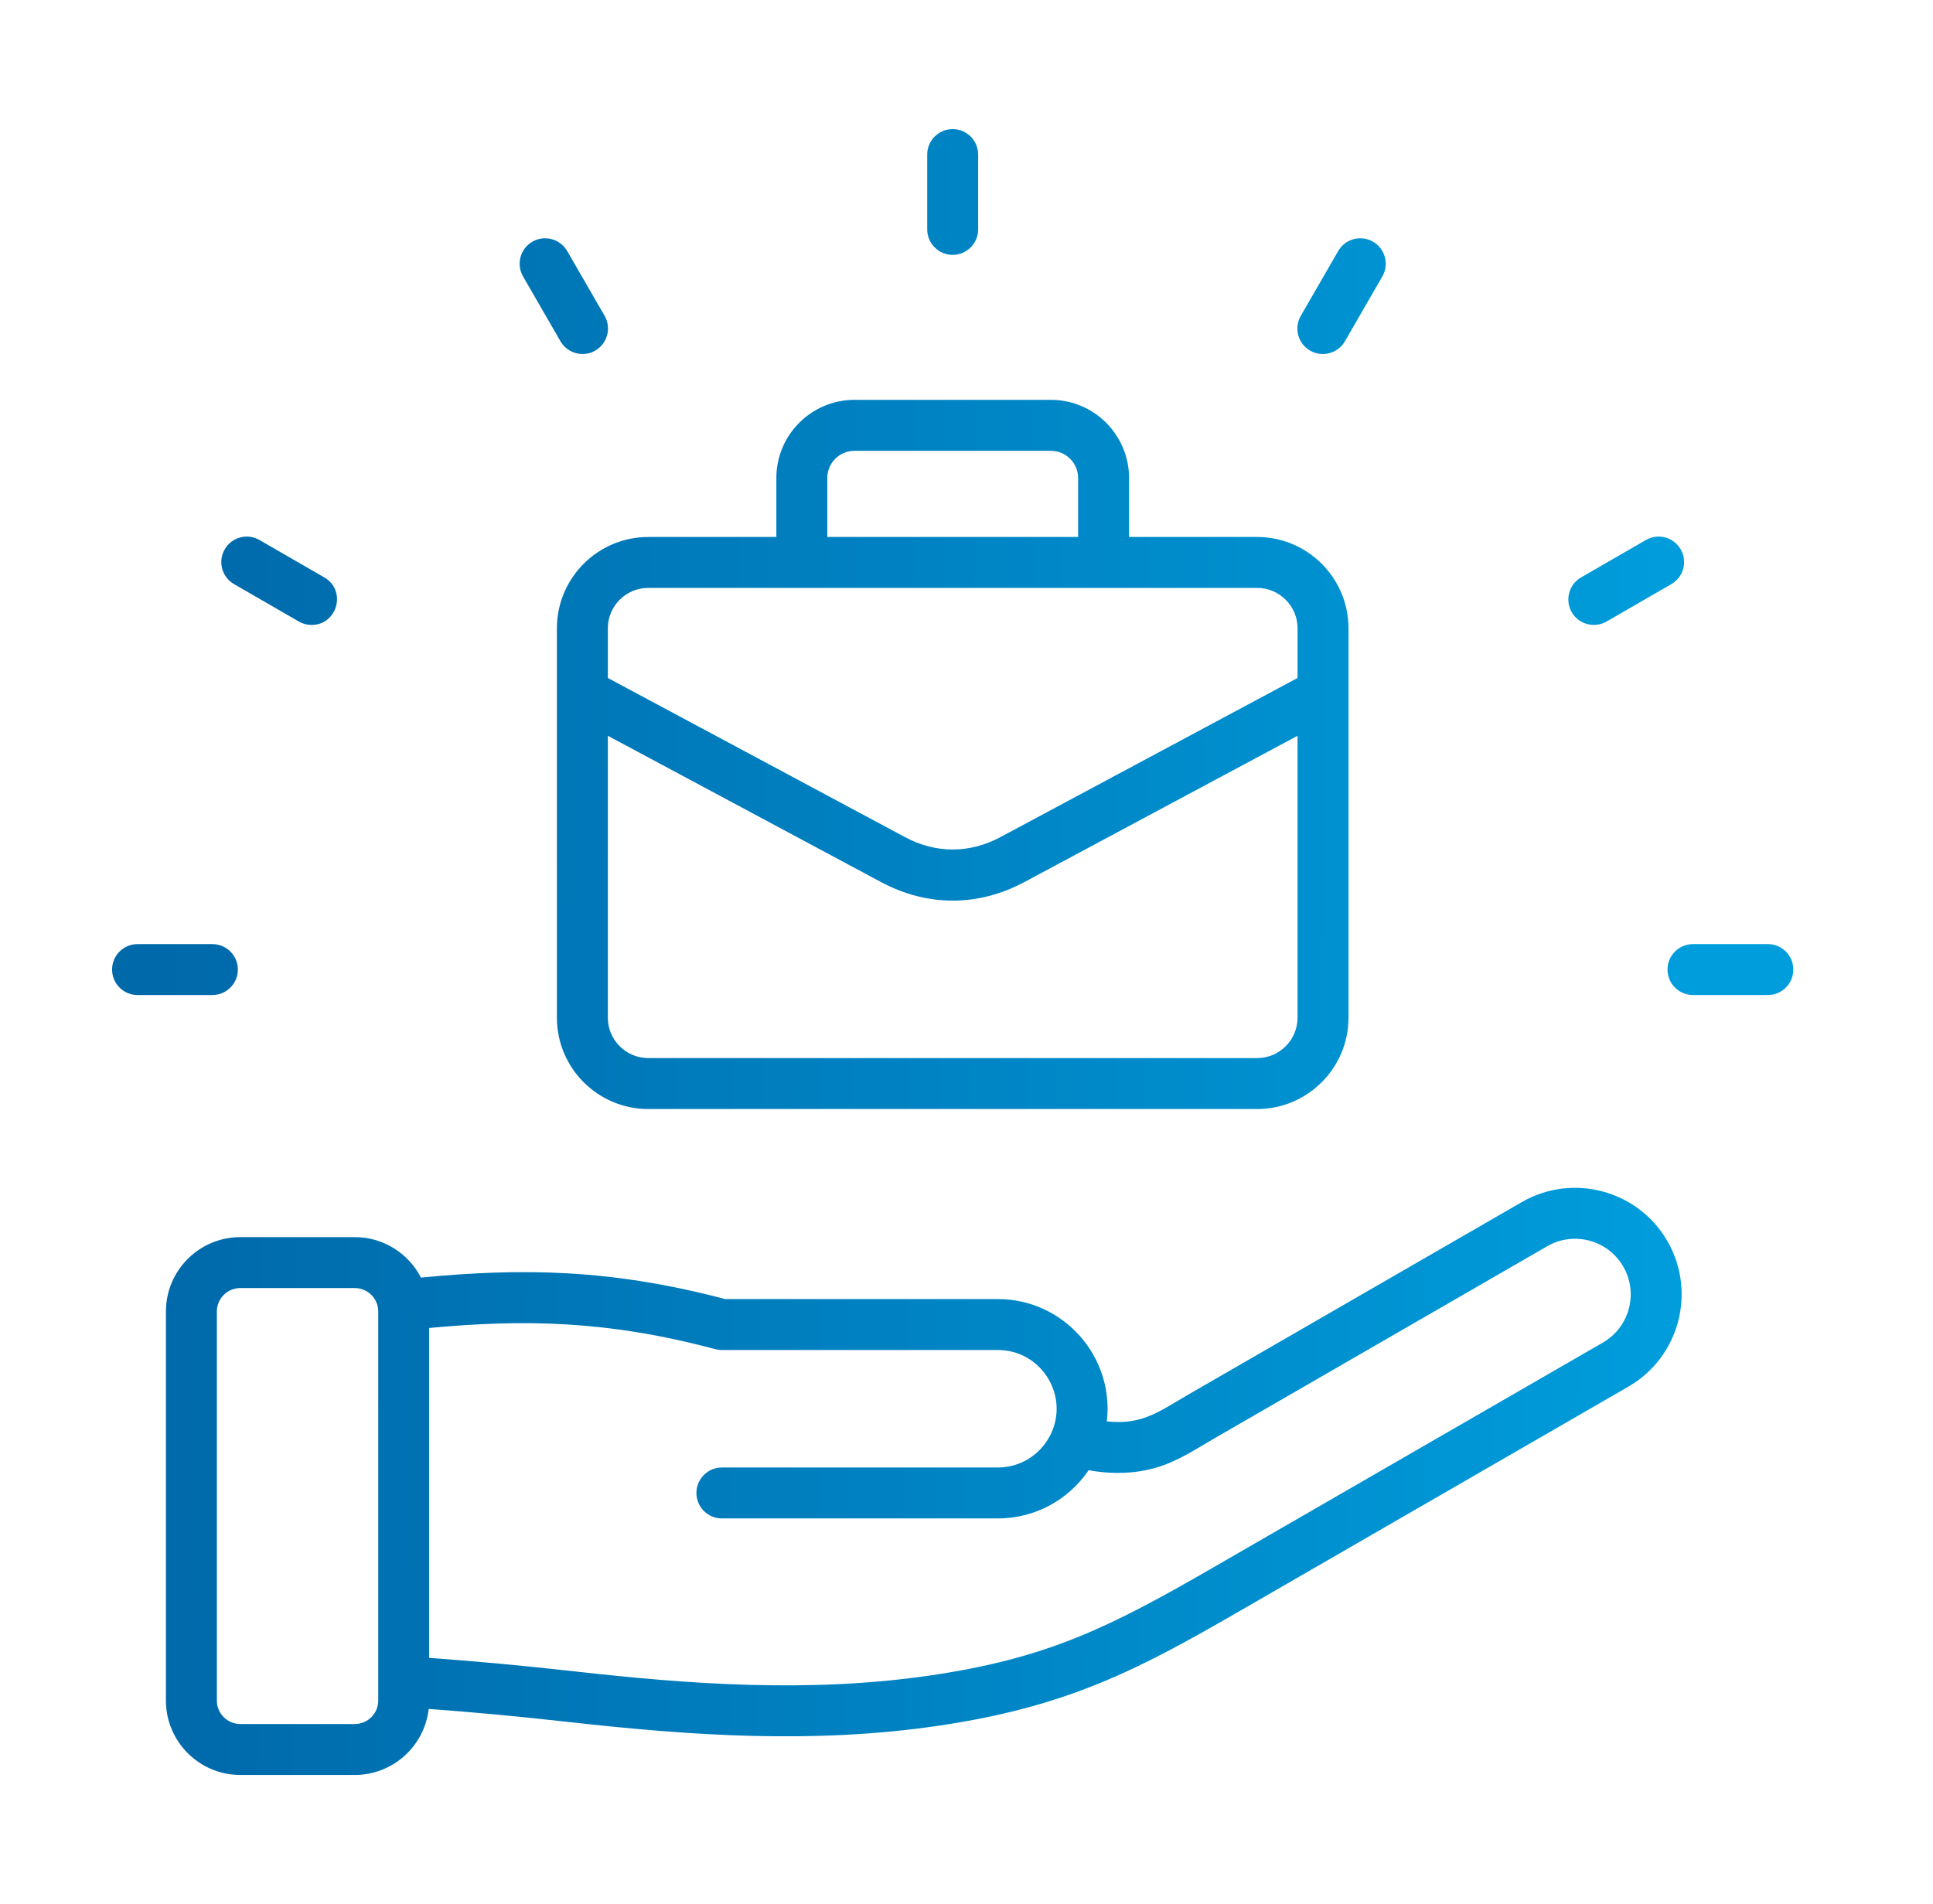 <svg width="68" height="67" viewBox="0 0 68 67" fill="none" xmlns="http://www.w3.org/2000/svg">
<path fill-rule="evenodd" clip-rule="evenodd" d="M18.401 9.728C18.153 9.299 18.3 8.753 18.729 8.503C19.157 8.257 19.705 8.404 19.953 8.833L21.269 11.112C21.615 11.712 21.178 12.456 20.494 12.456C20.184 12.456 19.883 12.296 19.717 12.009L18.401 9.728ZM7.905 19.329C8.152 18.899 8.7 18.753 9.129 19.001L11.409 20.317C12.201 20.774 11.871 21.989 10.96 21.989C10.808 21.989 10.654 21.95 10.513 21.869L8.233 20.552C7.804 20.305 7.657 19.756 7.905 19.329ZM63.086 34.114C63.086 34.61 62.685 35.011 62.19 35.011H59.557C59.062 35.011 58.661 34.61 58.661 34.114C58.661 33.619 59.062 33.219 59.557 33.219H62.19C62.685 33.219 63.086 33.619 63.086 34.114ZM7.471 35.011H4.839C4.344 35.011 3.943 34.61 3.943 34.114C3.943 33.619 4.344 33.219 4.839 33.219H7.471C7.966 33.219 8.368 33.619 8.368 34.114C8.368 34.61 7.966 35.011 7.471 35.011ZM55.292 21.541C55.045 21.113 55.191 20.564 55.62 20.317L57.9 19.001C58.329 18.753 58.877 18.899 59.124 19.329C59.372 19.756 59.225 20.305 58.796 20.552L56.516 21.869C56.094 22.112 55.542 21.974 55.292 21.541ZM32.618 8.072V5.439C32.618 4.943 33.019 4.543 33.514 4.543C34.009 4.543 34.41 4.943 34.41 5.439V8.071C34.41 8.566 34.009 8.968 33.514 8.968C33.02 8.968 32.618 8.566 32.618 8.072ZM45.76 11.112L47.076 8.833C47.323 8.404 47.871 8.257 48.3 8.503C48.729 8.753 48.876 9.299 48.628 9.728L47.312 12.009C47.061 12.443 46.509 12.58 46.088 12.337C45.659 12.089 45.512 11.541 45.76 11.112ZM29.103 16.818C29.103 16.291 29.532 15.862 30.059 15.862H36.969C37.497 15.862 37.926 16.291 37.926 16.818V18.894H29.103V16.818ZM45.646 22.107V23.855L35.188 29.457C34.108 30.035 32.92 30.035 31.841 29.457L21.383 23.855V22.107C21.383 21.324 22.02 20.686 22.804 20.686H44.225C45.008 20.686 45.646 21.324 45.646 22.107ZM44.225 37.229C45.008 37.229 45.645 36.592 45.645 35.809V25.889L36.034 31.037C34.41 31.907 32.619 31.906 30.995 31.037L21.383 25.889V35.809C21.383 36.592 22.02 37.229 22.804 37.229H44.225ZM19.591 22.107V35.809C19.591 37.58 21.032 39.022 22.804 39.022H44.225C45.996 39.022 47.438 37.58 47.438 35.809V22.107C47.438 20.336 45.996 18.894 44.225 18.894H39.718V16.818C39.718 15.302 38.485 14.069 36.969 14.069H30.059C28.544 14.069 27.311 15.302 27.311 16.818V18.894H22.804C21.032 18.894 19.591 20.336 19.591 22.107ZM56.388 47.239L42.626 55.184C38.978 57.29 36.815 58.348 32.754 58.948C28.463 59.581 24.192 59.255 20.216 58.809C18.413 58.607 16.765 58.454 15.098 58.334V46.726C18.447 46.413 21.392 46.463 25.164 47.472C25.24 47.491 25.317 47.501 25.395 47.501H35.104C36.581 47.501 37.571 49.01 37.014 50.352C36.691 51.131 35.941 51.635 35.104 51.635H25.395C24.901 51.635 24.499 52.035 24.499 52.532C24.499 53.026 24.901 53.427 25.395 53.427H35.104C36.403 53.427 37.586 52.78 38.296 51.73C38.629 51.792 38.962 51.824 39.288 51.826C40.854 51.831 41.64 51.234 42.727 50.606L54.43 43.849C55.365 43.309 56.564 43.63 57.104 44.565C57.644 45.5 57.323 46.699 56.388 47.239ZM13.306 59.836C13.306 60.292 12.936 60.661 12.481 60.661H8.454C7.999 60.661 7.629 60.292 7.629 59.836V46.145C7.629 45.69 7.999 45.321 8.454 45.321H12.481C12.936 45.321 13.306 45.69 13.306 46.145V59.836ZM53.534 42.297L41.831 49.053C40.76 49.672 40.197 50.142 38.937 50.014C39.203 47.728 37.41 45.709 35.104 45.709H25.513C21.493 44.649 18.37 44.61 14.809 44.953C14.374 44.108 13.495 43.529 12.481 43.529H8.454C7.011 43.529 5.837 44.702 5.837 46.145V59.836C5.837 61.28 7.011 62.453 8.454 62.453H12.481C13.825 62.453 14.934 61.435 15.081 60.13C16.686 60.247 18.278 60.396 20.017 60.591C24.307 61.071 28.621 61.369 33.016 60.721C37.533 60.054 39.999 58.771 43.523 56.736L57.284 48.79C59.075 47.757 59.69 45.459 58.656 43.668C57.623 41.878 55.325 41.262 53.534 42.297Z" fill="url(#paint0_linear_117_867)"/>
<defs>
<linearGradient id="paint0_linear_117_867" x1="5.467" y1="60.041" x2="59.162" y2="60.522" gradientUnits="userSpaceOnUse">
<stop stop-color="#0069AA"/>
<stop offset="1" stop-color="#009DDC"/>
</linearGradient>
</defs>
</svg>
